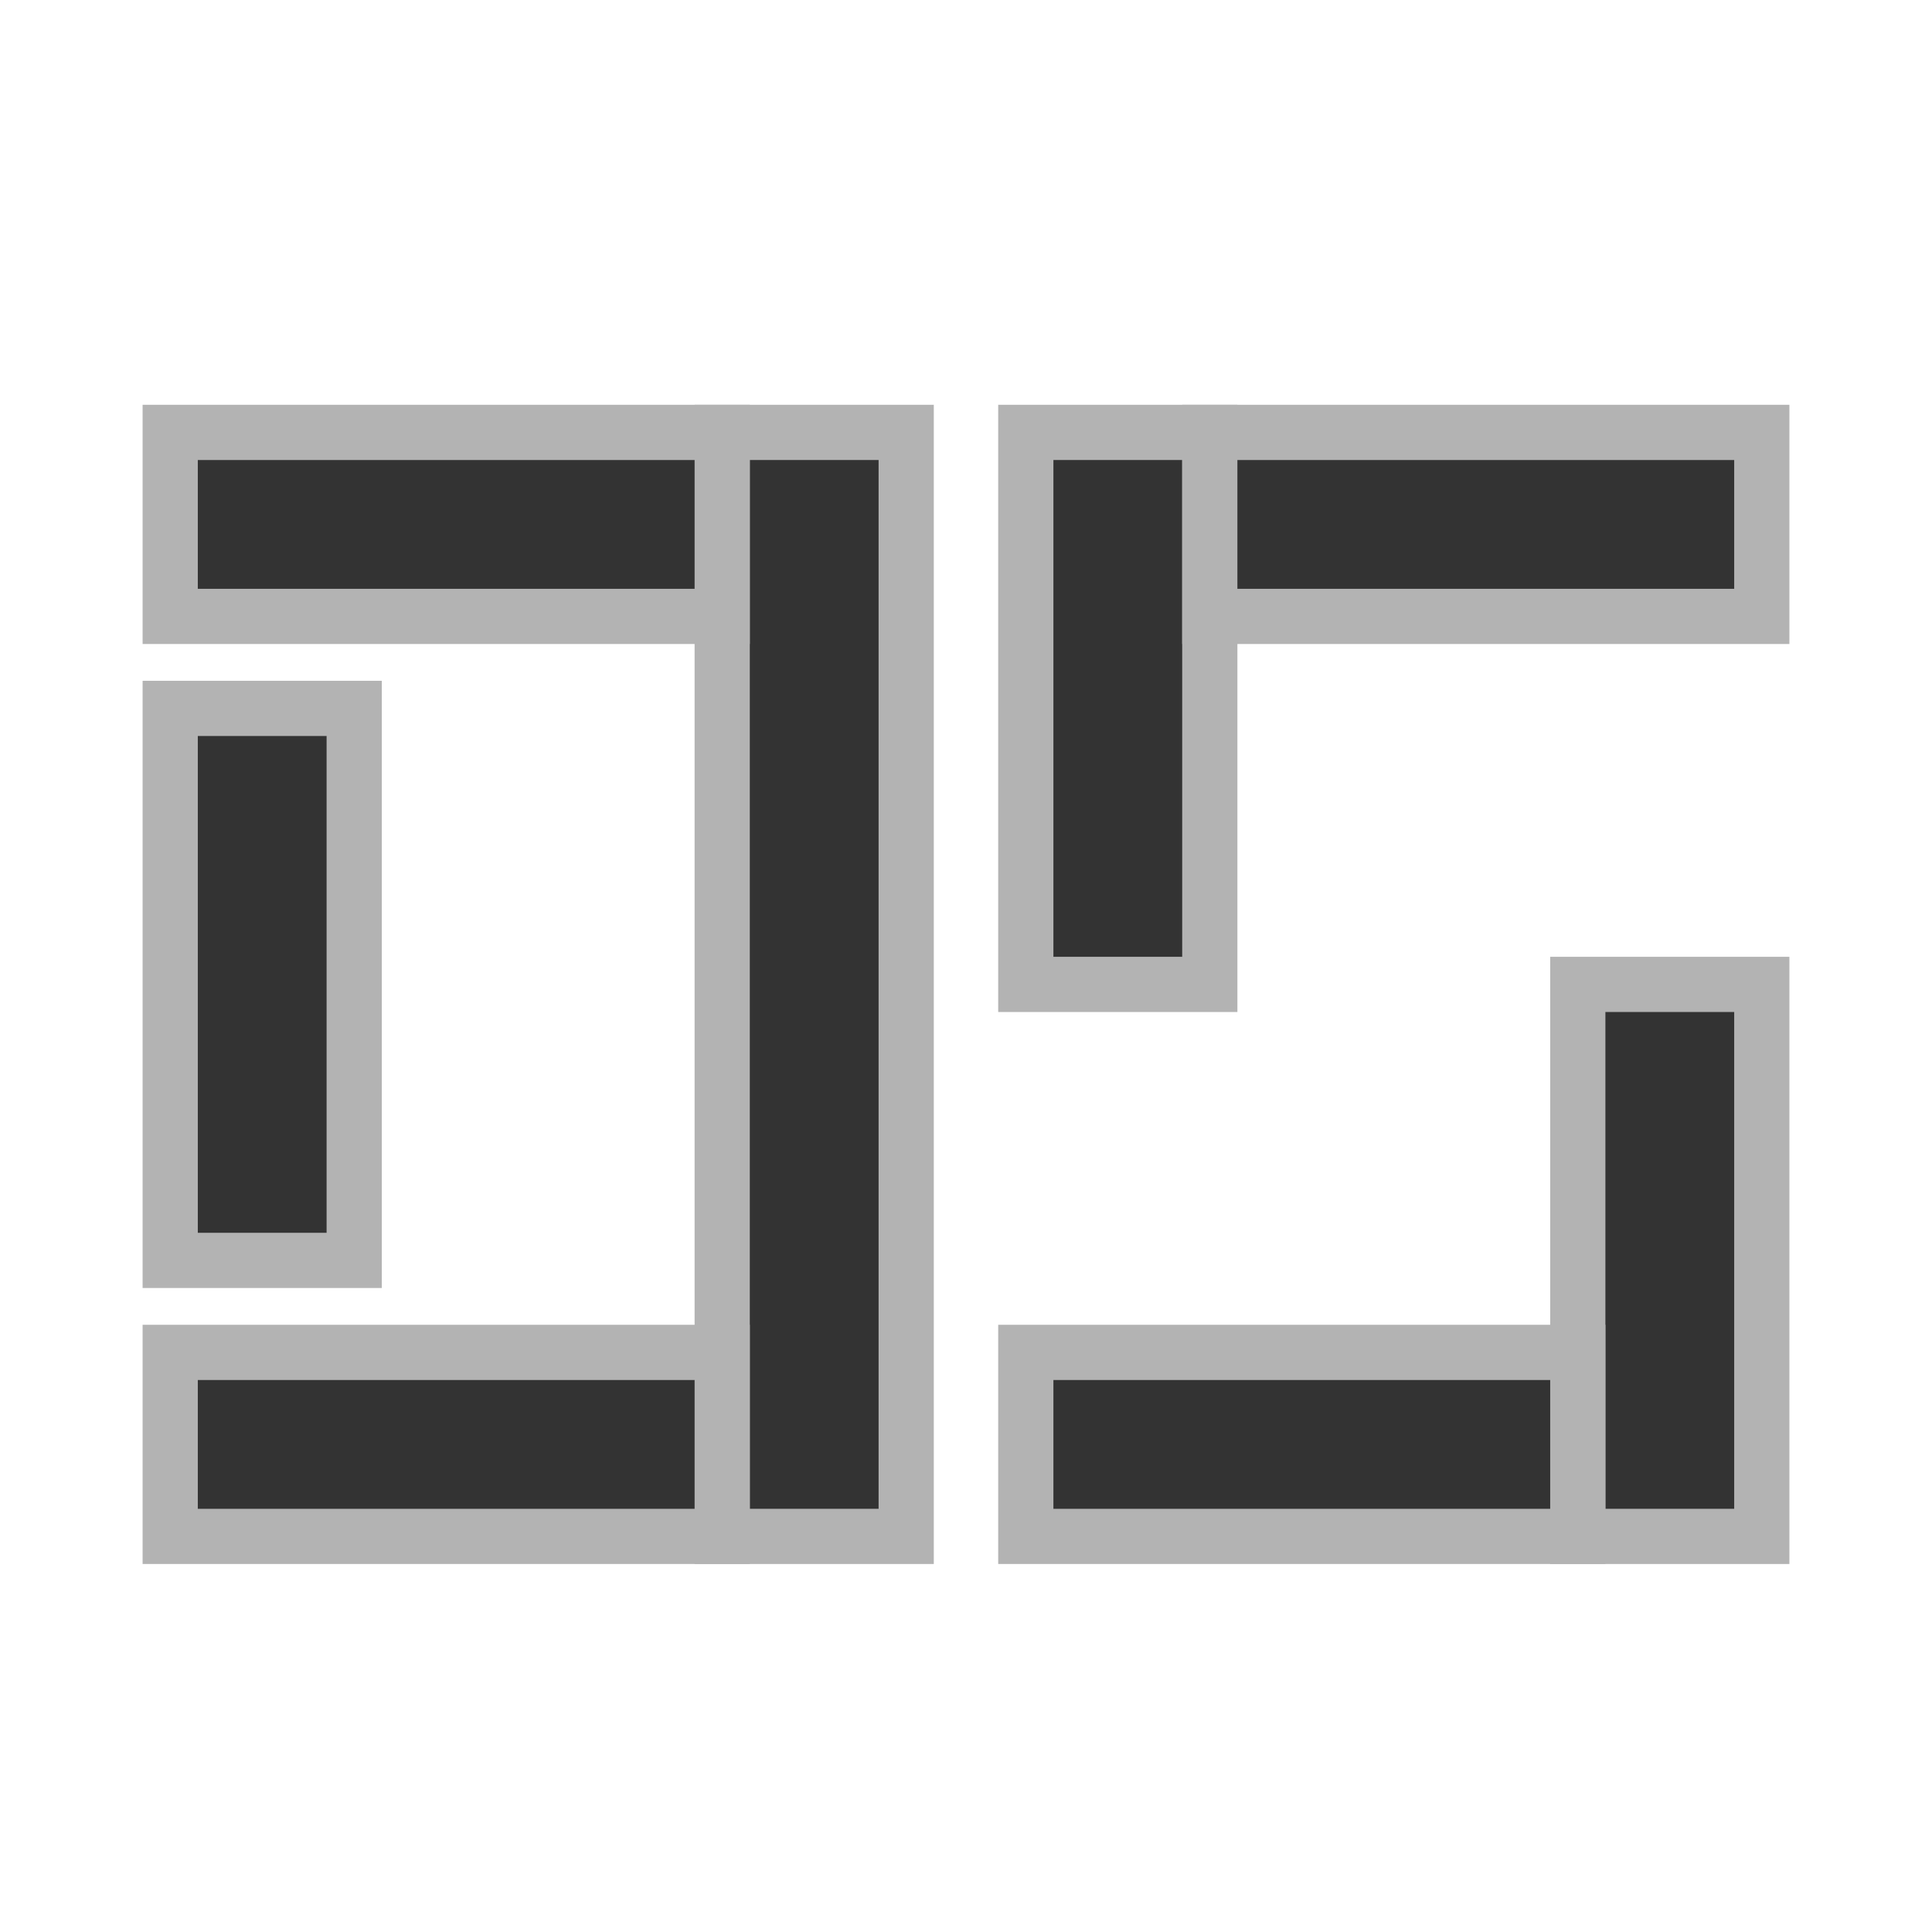 <?xml version="1.0" encoding="UTF-8"?>
<!DOCTYPE svg PUBLIC "-//W3C//DTD SVG 1.1//EN" "http://www.w3.org/Graphics/SVG/1.1/DTD/svg11.dtd">
<svg xmlns="http://www.w3.org/2000/svg" xmlns:xlink="http://www.w3.org/1999/xlink" version="1.1" width="105px" height="105px" viewBox="-0.5 -0.5 105 105"><defs/><g><g/><g><rect x="-1" y="0" width="105" height="105" fill="none" stroke="none" pointer-events="all"/></g><g><rect x="8.75" y="38" width="10" height="30" fill="#333333" stroke="#b3b3b3" stroke-width="3" pointer-events="all"/></g><g><rect x="38.75" y="23" width="10" height="60" fill="#333333" stroke="#b3b3b3" stroke-width="3" pointer-events="all"/></g><g><rect x="18.75" y="13" width="10" height="30" fill="#333333" stroke="#b3b3b3" stroke-width="3" transform="rotate(90,23.75,28)" pointer-events="all"/></g><g><rect x="18.75" y="63" width="10" height="30" fill="#333333" stroke="#b3b3b3" stroke-width="3" transform="rotate(90,23.75,78)" pointer-events="all"/></g><g><rect x="55.25" y="23" width="10" height="30" fill="#333333" stroke="#b3b3b3" stroke-width="3" pointer-events="all"/></g><g><rect x="85.25" y="53" width="10" height="30" fill="#333333" stroke="#b3b3b3" stroke-width="3" pointer-events="all"/></g><g><rect x="65.25" y="63" width="10" height="30" fill="#333333" stroke="#b3b3b3" stroke-width="3" transform="rotate(90,70.25,78)" pointer-events="all"/></g><g><rect x="75.25" y="13" width="10" height="30" fill="#333333" stroke="#b3b3b3" stroke-width="3" transform="rotate(90,80.25,28)" pointer-events="all"/></g></g></svg>